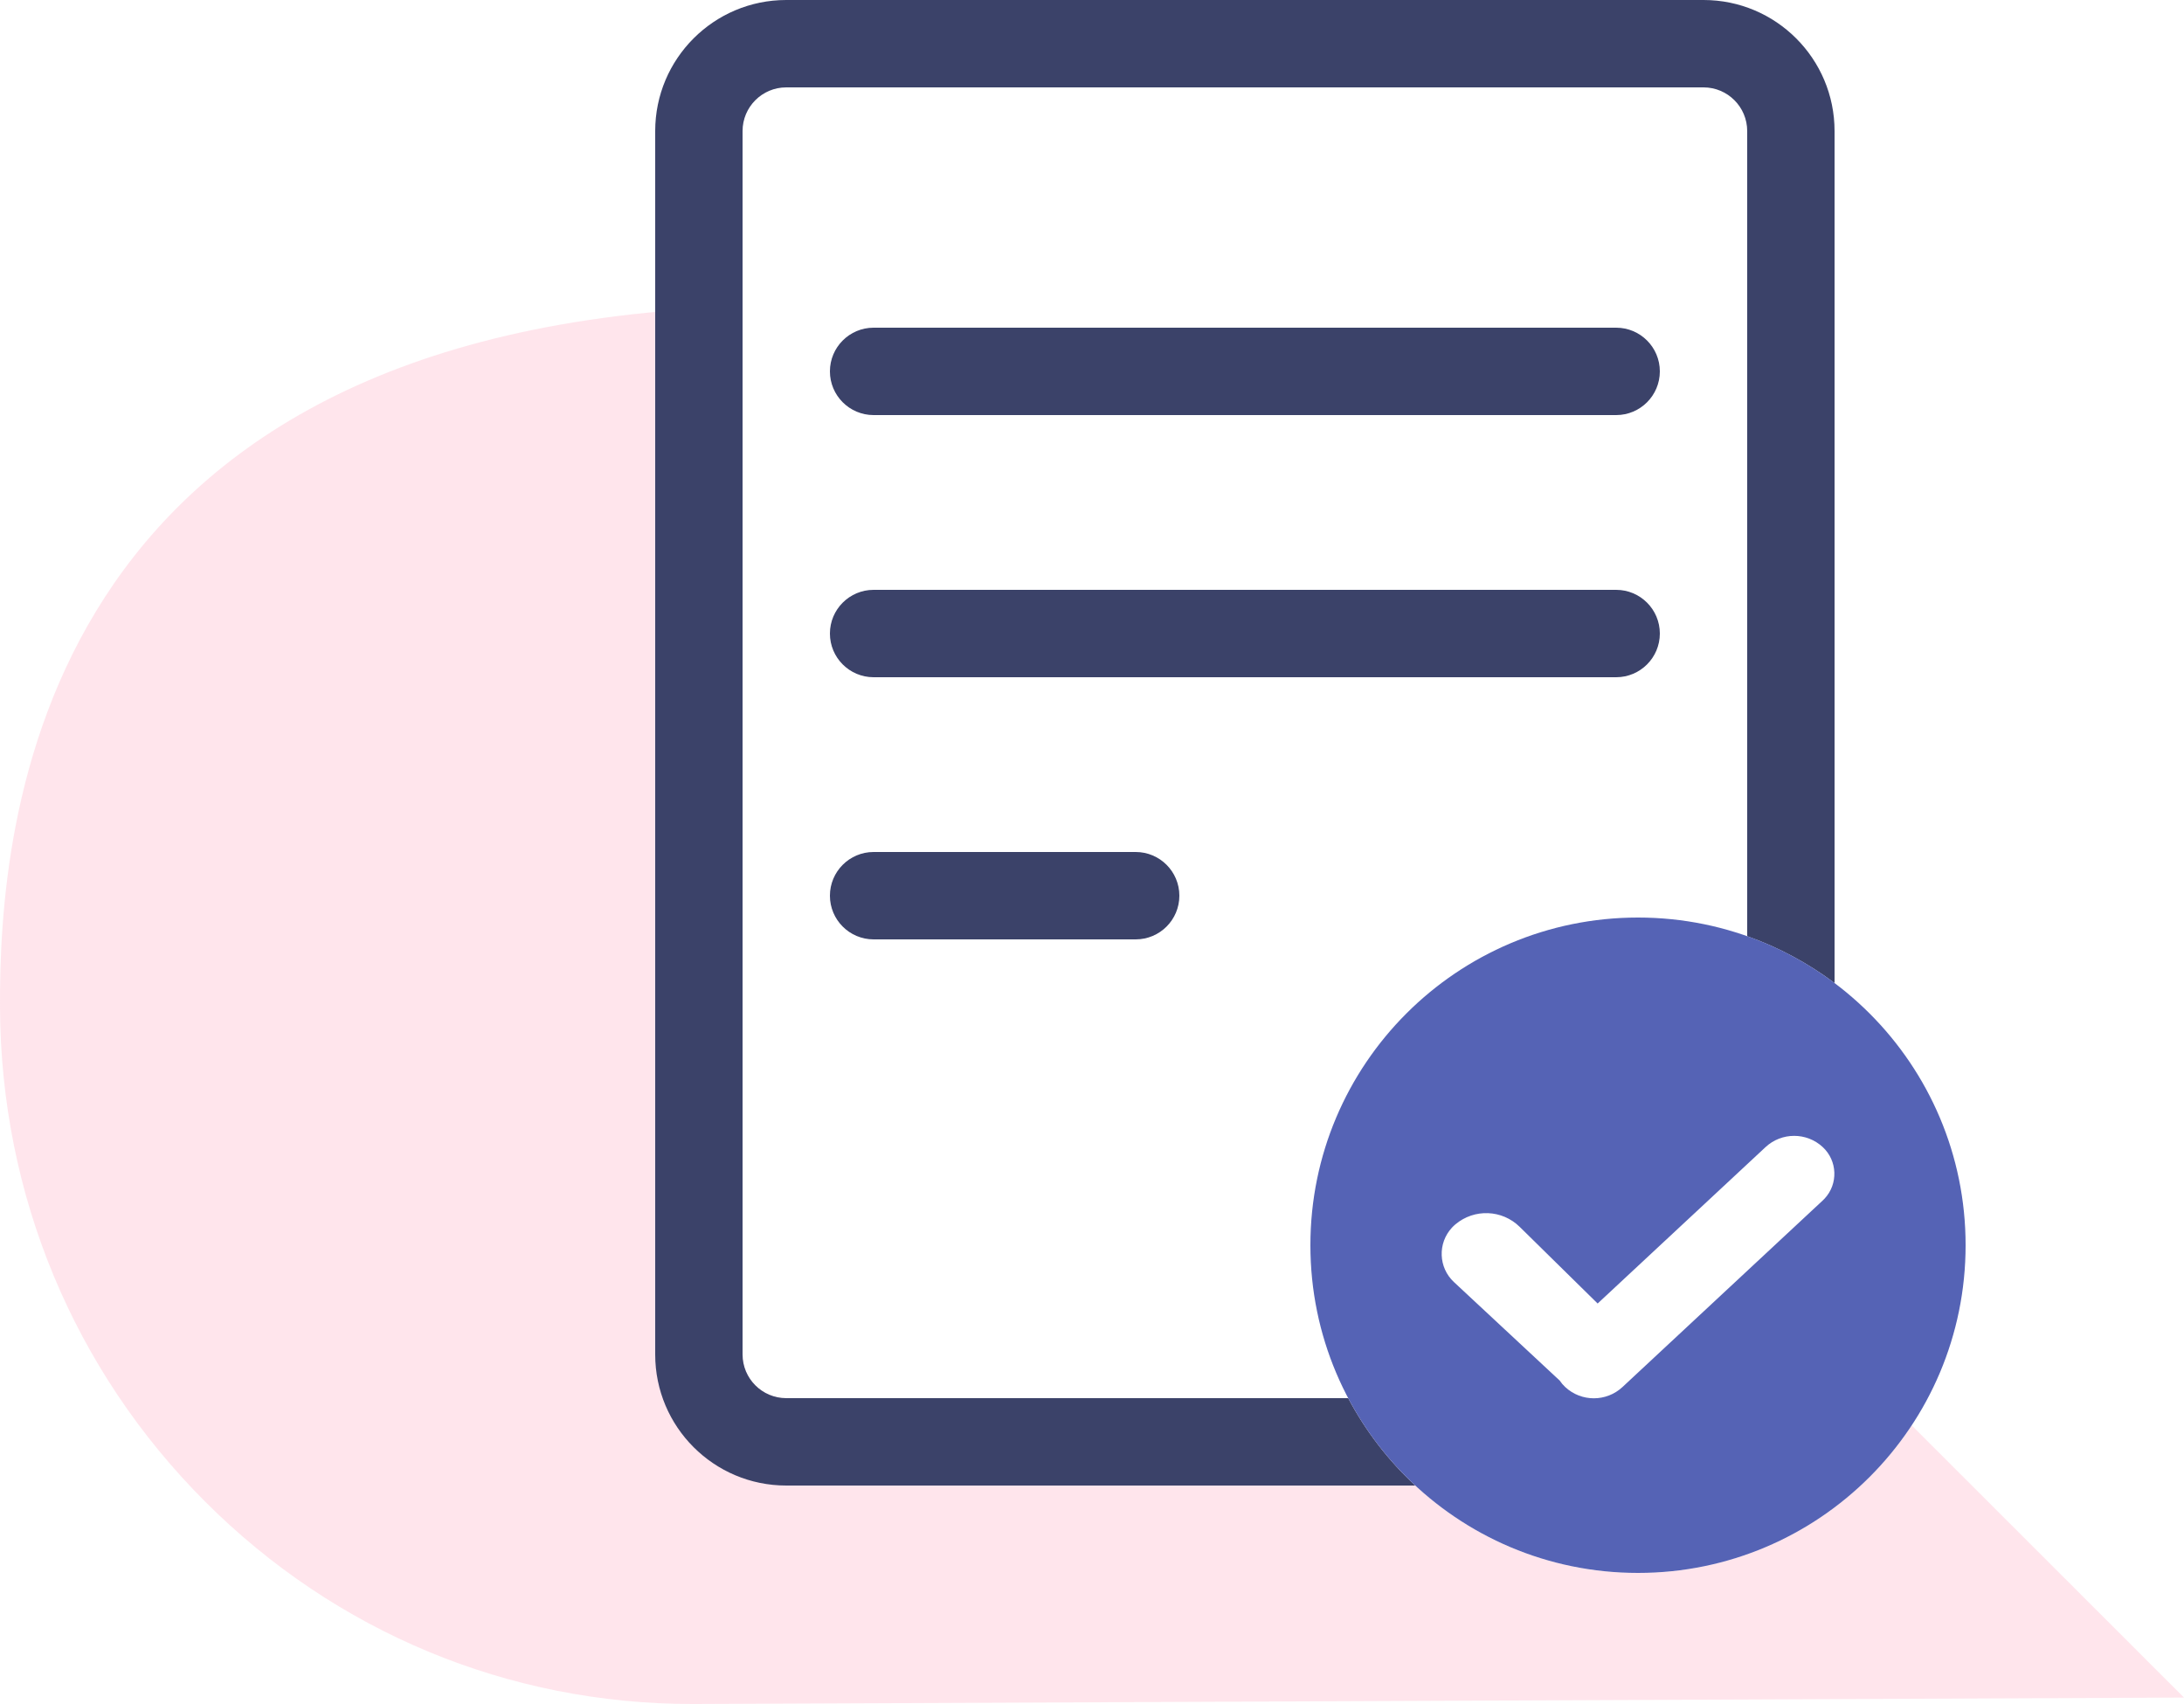 <?xml version="1.0" encoding="UTF-8"?>
<svg width="50px" height="39px" viewBox="0 0 50 39" version="1.1" xmlns="http://www.w3.org/2000/svg" xmlns:xlink="http://www.w3.org/1999/xlink">
    <!-- Generator: Sketch 52.6 (67491) - http://www.bohemiancoding.com/sketch -->
    <title>icn_mission</title>
    <desc>Created with Sketch.</desc>
    <g id="LP-Become-a-freelancer" stroke="none" stroke-width="1" fill="none" fill-rule="evenodd">
        <g id="LP_become_freelancer_desktop" transform="translate(-130, -940)">
            <g id="value_prop" transform="translate(130, 748)">
                <g id="text1" transform="translate(0, 192)">
                    <g id="Fill-9">
                        <path d="M30.865,32 C32.123,34.379 34.622,36 37.5,36 C40.119,36 42.425,34.657 43.766,32.623 L50,38.853 L15.92,39 L15.846,39 C11.639,39 7.681,37.356 4.692,34.364 C1.686,31.355 0.02,27.345 0,23.068 C-0.019,18.888 0.761,7.519 17,7.017 L17,31 C17,31.552 17.448,32 18,32 L30.865,32 Z" id="Combined-Shape" fill="#FFCDDA" fill-rule="evenodd" opacity="0.5"></path>
                        <path d="M30.865,32 C31.262,32.751 31.783,33.427 32.401,34 L18,34 C16.343,34 15,32.657 15,31 L15,3 C15,1.343 16.343,3.33066907e-16 18,0 L39,0 C40.657,-3.33066907e-16 42,1.343 42,3 L42,22.499 C41.397,22.047 40.724,21.683 40,21.427 L40,3 C40,2.448 39.552,2 39,2 L18,2 C17.448,2 17,2.448 17,3 L17,31 C17,31.552 17.448,32 18,32 L30.865,32 Z M20,9.5 C19.448,9.5 19,9.052 19,8.5 C19,7.948 19.448,7.5 20,7.5 L37,7.5 C37.552,7.5 38,7.948 38,8.5 C38,9.052 37.552,9.5 37,9.5 L20,9.5 Z M20,15.5 C19.448,15.5 19,15.052 19,14.5 C19,13.948 19.448,13.5 20,13.5 L37,13.5 C37.552,13.5 38,13.948 38,14.5 C38,15.052 37.552,15.5 37,15.5 L20,15.5 Z M20,21.5 C19.448,21.5 19,21.052 19,20.5 C19,19.948 19.448,19.5 20,19.5 L26,19.5 C26.552,19.5 27,19.948 27,20.5 C27,21.052 26.552,21.5 26,21.5 L20,21.5 Z" id="Combined-Shape" fill="#3B4269" fill-rule="nonzero"></path>
                        <path d="M37.5,36 C33.358,36 30,32.642 30,28.5 C30,24.358 33.358,21 37.5,21 C41.642,21 45,24.358 45,28.5 C45,32.642 41.642,36 37.5,36 Z M36.576,29.834 L34.791,28.079 C34.388,27.683 33.751,27.659 33.319,28.023 C33.292,28.046 33.266,28.07 33.242,28.096 C32.91,28.453 32.93,29.011 33.286,29.343 L35.708,31.598 C35.743,31.651 35.785,31.7 35.834,31.746 C36.203,32.089 36.775,32.089 37.144,31.746 L41.73,27.475 C41.745,27.461 41.759,27.447 41.772,27.433 C42.086,27.096 42.067,26.568 41.73,26.254 C41.361,25.911 40.789,25.911 40.42,26.254 L36.576,29.834 Z" id="Combined-Shape" fill="#5563B5" fill-rule="evenodd"></path>
                    </g>
                </g>
            </g>
        </g>
    </g>
</svg>
